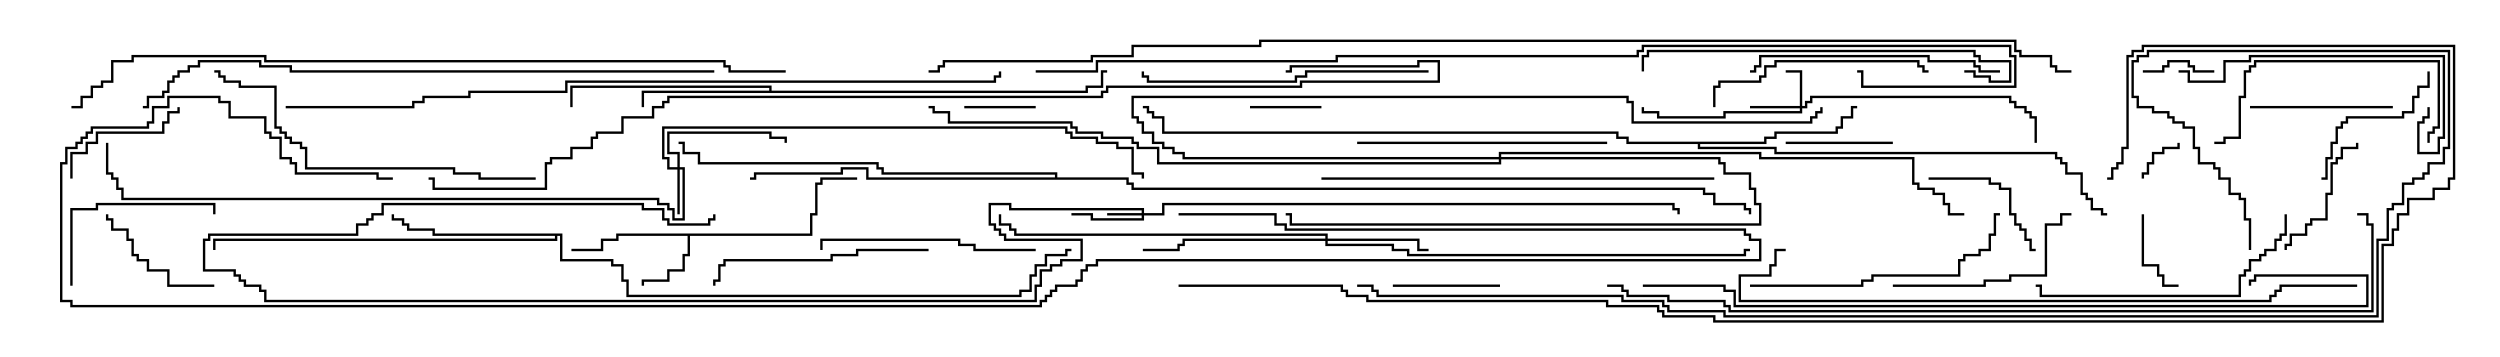 <svg version="1.1" width="105" height="15" xmlns="http://www.w3.org/2000/svg"><path d="M34.021,9.807L34.021,8.95L34.236,8.95L34.236,7.664L34.45,7.664L34.45,7.45L36,7.45L36,7.55L34.55,7.55L34.55,7.764L34.336,7.764L34.336,9.05L34.121,9.05L34.121,9.907L28.979,9.907L28.979,10.764L28.764,10.764L28.764,11.407L28.121,11.407L28.121,11.836L27.05,11.836L27.05,12L26.95,12L26.95,11.736L28.021,11.736L28.021,11.307L28.664,11.307L28.664,10.664L28.879,10.664L28.879,9.907L25.979,9.907L25.979,10.121L25.336,10.121L25.336,10.55L24,10.55L24,10.45L25.236,10.45L25.236,10.021L25.879,10.021L25.879,9.807z" stroke="none"/><path d="M32.307,3.807L32.307,3.693L24.05,3.693L24.05,4.5L23.95,4.5L23.95,3.593L32.407,3.593L32.407,3.807L45.593,3.807L45.593,3.593L46.236,3.593L46.236,2.95L46.5,2.95L46.5,3.05L46.336,3.05L46.336,3.693L45.693,3.693L45.693,3.907L27.05,3.907L27.05,4.5L26.95,4.5L26.95,3.807z" stroke="none"/><path d="M74.093,5.95L74.093,5.736L74.521,5.736L74.521,5.521L77.093,5.521L77.093,5.307L77.307,5.307L77.307,4.879L77.736,4.879L77.736,4.45L78,4.45L78,4.55L77.836,4.55L77.836,4.979L77.407,4.979L77.407,5.407L77.193,5.407L77.193,5.621L74.621,5.621L74.621,5.836L74.193,5.836L74.193,6.05L71.407,6.05L71.407,6.164L74.621,6.164L74.621,6.379L86.407,6.379L86.407,6.593L86.621,6.593L86.621,6.807L86.836,6.807L86.836,7.236L87.479,7.236L87.479,8.093L87.693,8.093L87.693,8.307L87.907,8.307L87.907,8.736L88.336,8.736L88.336,8.95L88.5,8.95L88.5,9.05L88.236,9.05L88.236,8.836L87.807,8.836L87.807,8.407L87.593,8.407L87.593,8.193L87.379,8.193L87.379,7.336L86.736,7.336L86.736,6.907L86.521,6.907L86.521,6.693L86.307,6.693L86.307,6.479L74.521,6.479L74.521,6.264L71.307,6.264L71.307,6.05L68.307,6.05L68.307,5.836L67.879,5.836L67.879,5.621L48.807,5.621L48.807,4.979L48.379,4.979L48.379,4.764L48.164,4.764L48.164,4.55L48,4.55L48,4.45L48.264,4.45L48.264,4.664L48.479,4.664L48.479,4.879L48.907,4.879L48.907,5.521L67.979,5.521L67.979,5.736L68.407,5.736L68.407,5.95z" stroke="none"/><path d="M23.621,9.807L23.621,10.879L25.764,10.879L25.764,11.093L26.193,11.093L26.193,11.736L26.407,11.736L26.407,12.379L42.807,12.379L42.807,12.164L43.236,12.164L43.236,11.521L43.45,11.521L43.45,11.093L43.879,11.093L43.879,10.664L44.736,10.664L44.736,10.45L45,10.45L45,10.55L44.836,10.55L44.836,10.764L43.979,10.764L43.979,11.193L43.55,11.193L43.55,11.621L43.336,11.621L43.336,12.264L42.907,12.264L42.907,12.479L26.307,12.479L26.307,11.836L26.093,11.836L26.093,11.193L25.664,11.193L25.664,10.979L23.521,10.979L23.521,9.907L23.407,9.907L23.407,10.121L9.05,10.121L9.05,10.5L8.95,10.5L8.95,10.021L23.307,10.021L23.307,9.907L18.164,9.907L18.164,9.693L17.093,9.693L17.093,9.479L16.879,9.479L16.879,9.264L16.45,9.264L16.45,9L16.55,9L16.55,9.164L16.979,9.164L16.979,9.379L17.193,9.379L17.193,9.593L18.264,9.593L18.264,9.807z" stroke="none"/><path d="M44.307,7.45L44.307,7.336L37.021,7.336L37.021,7.121L36.807,7.121L36.807,6.907L29.307,6.907L29.307,6.479L28.664,6.479L28.664,6.05L28.5,6.05L28.5,5.95L28.764,5.95L28.764,6.379L29.407,6.379L29.407,6.807L36.907,6.807L36.907,7.021L37.121,7.021L37.121,7.236L44.407,7.236L44.407,7.45L47.407,7.45L47.407,7.664L47.621,7.664L47.621,7.879L71.621,7.879L71.621,8.093L72.05,8.093L72.05,8.521L73.336,8.521L73.336,8.736L73.55,8.736L73.55,9L73.45,9L73.45,8.836L73.236,8.836L73.236,8.621L71.95,8.621L71.95,8.193L71.521,8.193L71.521,7.979L47.521,7.979L47.521,7.764L47.307,7.764L47.307,7.55L36.379,7.55L36.379,7.121L35.407,7.121L35.407,7.336L31.764,7.336L31.764,7.55L31.5,7.55L31.5,7.45L31.664,7.45L31.664,7.236L35.307,7.236L35.307,7.021L36.479,7.021L36.479,7.45z" stroke="none"/><path d="M47.95,8.95L47.95,8.836L42.379,8.836L42.379,8.621L41.621,8.621L41.621,9.379L41.836,9.379L41.836,9.593L42.05,9.593L42.05,9.807L42.264,9.807L42.264,10.021L45.479,10.021L45.479,10.979L44.621,10.979L44.621,11.193L44.193,11.193L44.193,11.407L43.764,11.407L43.764,12.05L43.55,12.05L43.55,12.693L11.093,12.693L11.093,12.264L10.879,12.264L10.879,12.05L10.236,12.05L10.236,11.836L10.021,11.836L10.021,11.621L9.807,11.621L9.807,11.407L8.521,11.407L8.521,10.021L8.736,10.021L8.736,9.807L14.95,9.807L14.95,9.379L15.379,9.379L15.379,9.164L15.593,9.164L15.593,8.95L16.021,8.95L16.021,8.521L27.05,8.521L27.05,8.736L27.907,8.736L27.907,9.164L28.121,9.164L28.121,9.379L29.736,9.379L29.736,9.164L29.95,9.164L29.95,9L30.05,9L30.05,9.264L29.836,9.264L29.836,9.479L28.021,9.479L28.021,9.264L27.807,9.264L27.807,8.836L26.95,8.836L26.95,8.621L16.121,8.621L16.121,9.05L15.693,9.05L15.693,9.264L15.479,9.264L15.479,9.479L15.05,9.479L15.05,9.907L8.836,9.907L8.836,10.121L8.621,10.121L8.621,11.307L9.907,11.307L9.907,11.521L10.121,11.521L10.121,11.736L10.336,11.736L10.336,11.95L10.979,11.95L10.979,12.164L11.193,12.164L11.193,12.593L43.45,12.593L43.45,11.95L43.664,11.95L43.664,11.307L44.093,11.307L44.093,11.093L44.521,11.093L44.521,10.879L45.379,10.879L45.379,10.121L42.164,10.121L42.164,9.907L41.95,9.907L41.95,9.693L41.736,9.693L41.736,9.479L41.521,9.479L41.521,8.521L42.479,8.521L42.479,8.736L48.05,8.736L48.05,8.95L48.807,8.95L48.807,8.521L70.336,8.521L70.336,8.736L70.55,8.736L70.55,9L70.45,9L70.45,8.836L70.236,8.836L70.236,8.621L48.907,8.621L48.907,9.05L48.05,9.05L48.05,9.264L45.807,9.264L45.807,9.05L45,9.05L45,8.95L45.907,8.95L45.907,9.164L47.95,9.164L47.95,9.05L46.5,9.05L46.5,8.95z" stroke="none"/><path d="M75.593,4.45L75.593,3.05L75,3.05L75,2.95L75.693,2.95L75.693,4.45L75.807,4.45L75.807,4.236L76.021,4.236L76.021,4.021L84.479,4.021L84.479,4.236L84.693,4.236L84.693,4.45L85.121,4.45L85.121,4.664L85.336,4.664L85.336,4.879L85.55,4.879L85.55,6L85.45,6L85.45,4.979L85.236,4.979L85.236,4.764L85.021,4.764L85.021,4.55L84.593,4.55L84.593,4.336L84.379,4.336L84.379,4.121L76.121,4.121L76.121,4.336L75.907,4.336L75.907,4.55L75.693,4.55L75.693,4.764L72.479,4.764L72.479,4.979L69.593,4.979L69.593,4.764L68.95,4.764L68.95,4.5L69.05,4.5L69.05,4.664L69.693,4.664L69.693,4.879L72.379,4.879L72.379,4.664L75.593,4.664L75.593,4.55L73.5,4.55L73.5,4.45z" stroke="none"/><path d="M28.45,7.021L28.45,6.479L28.021,6.479L28.021,5.521L32.407,5.521L32.407,5.736L33.05,5.736L33.05,6L32.95,6L32.95,5.836L32.307,5.836L32.307,5.621L28.121,5.621L28.121,6.379L28.55,6.379L28.55,7.021L28.764,7.021L28.764,9.264L28.236,9.264L28.236,8.836L28.021,8.836L28.021,8.621L27.593,8.621L27.593,8.407L5.093,8.407L5.093,7.979L4.879,7.979L4.879,7.55L4.664,7.55L4.664,7.336L4.45,7.336L4.45,6L4.55,6L4.55,7.236L4.764,7.236L4.764,7.45L4.979,7.45L4.979,7.879L5.193,7.879L5.193,8.307L27.693,8.307L27.693,8.521L28.121,8.521L28.121,8.736L28.336,8.736L28.336,9.164L28.664,9.164L28.664,7.121L28.55,7.121L28.55,9L28.45,9L28.45,7.121L28.021,7.121L28.021,6.693L27.807,6.693L27.807,5.307L44.836,5.307L44.836,5.521L45.05,5.521L45.05,5.736L46.121,5.736L46.121,5.95L46.979,5.95L46.979,6.164L47.621,6.164L47.621,7.236L48.05,7.236L48.05,7.5L47.95,7.5L47.95,7.336L47.521,7.336L47.521,6.264L46.879,6.264L46.879,6.05L46.021,6.05L46.021,5.836L44.95,5.836L44.95,5.621L44.736,5.621L44.736,5.407L27.907,5.407L27.907,6.593L28.121,6.593L28.121,7.021z" stroke="none"/><path d="M55.664,10.021L55.664,9.907L42.593,9.907L42.593,9.693L42.379,9.693L42.379,9.479L41.95,9.479L41.95,9L42.05,9L42.05,9.379L42.479,9.379L42.479,9.593L42.693,9.593L42.693,9.807L55.764,9.807L55.764,10.021L59.621,10.021L59.621,10.45L60,10.45L60,10.55L59.521,10.55L59.521,10.121L55.764,10.121L55.764,10.236L58.55,10.236L58.55,10.45L59.193,10.45L59.193,10.664L73.236,10.664L73.236,10.45L73.5,10.45L73.5,10.55L73.336,10.55L73.336,10.764L59.093,10.764L59.093,10.55L58.45,10.55L58.45,10.336L55.664,10.336L55.664,10.121L49.764,10.121L49.764,10.336L49.55,10.336L49.55,10.55L48,10.55L48,10.45L49.45,10.45L49.45,10.236L49.664,10.236L49.664,10.021z" stroke="none"/><path d="M62.95,6.593L62.95,6.379L73.979,6.379L73.979,6.593L80.407,6.593L80.407,7.664L80.621,7.664L80.621,7.879L81.264,7.879L81.264,8.093L81.693,8.093L81.693,8.521L81.907,8.521L81.907,8.95L82.5,8.95L82.5,9.05L81.807,9.05L81.807,8.621L81.593,8.621L81.593,8.193L81.164,8.193L81.164,7.979L80.521,7.979L80.521,7.764L80.307,7.764L80.307,6.693L73.879,6.693L73.879,6.479L63.05,6.479L63.05,6.593L72.264,6.593L72.264,6.807L72.479,6.807L72.479,7.236L73.55,7.236L73.55,7.879L73.764,7.879L73.764,8.521L73.979,8.521L73.979,9.479L54.164,9.479L54.164,9.05L54,9.05L54,8.95L54.264,8.95L54.264,9.379L73.879,9.379L73.879,8.621L73.664,8.621L73.664,7.979L73.45,7.979L73.45,7.336L72.379,7.336L72.379,6.907L72.164,6.907L72.164,6.693L63.05,6.693L63.05,6.907L48.593,6.907L48.593,6.264L47.736,6.264L47.736,6.05L47.521,6.05L47.521,5.836L46.236,5.836L46.236,5.621L45.164,5.621L45.164,5.407L44.95,5.407L44.95,5.193L39.807,5.193L39.807,4.764L39.164,4.764L39.164,4.55L39,4.55L39,4.45L39.264,4.45L39.264,4.664L39.907,4.664L39.907,5.093L45.05,5.093L45.05,5.307L45.264,5.307L45.264,5.521L46.336,5.521L46.336,5.736L47.621,5.736L47.621,5.95L47.836,5.95L47.836,6.164L48.693,6.164L48.693,6.807L62.95,6.807L62.95,6.693L49.664,6.693L49.664,6.479L49.236,6.479L49.236,6.264L48.807,6.264L48.807,6.05L48.379,6.05L48.379,5.621L47.95,5.621L47.95,5.193L47.736,5.193L47.736,4.979L47.521,4.979L47.521,4.021L68.407,4.021L68.407,4.236L68.621,4.236L68.621,5.093L76.021,5.093L76.021,4.879L76.236,4.879L76.236,4.664L76.45,4.664L76.45,4.5L76.55,4.5L76.55,4.764L76.336,4.764L76.336,4.979L76.121,4.979L76.121,5.193L68.521,5.193L68.521,4.336L68.307,4.336L68.307,4.121L47.621,4.121L47.621,4.879L47.836,4.879L47.836,5.093L48.05,5.093L48.05,5.521L48.479,5.521L48.479,5.95L48.907,5.95L48.907,6.164L49.336,6.164L49.336,6.379L49.764,6.379L49.764,6.593z" stroke="none"/><path d="M91.45,6L91.55,6L91.55,6.264L90.907,6.264L90.907,6.479L90.479,6.479L90.479,6.907L90.264,6.907L90.264,7.336L90.05,7.336L90.05,7.5L89.95,7.5L89.95,7.236L90.164,7.236L90.164,6.807L90.379,6.807L90.379,6.379L90.807,6.379L90.807,6.164L91.45,6.164z" stroke="none"/><path d="M93,2.95L93,3.05L92.093,3.05L92.093,2.836L91.879,2.836L91.879,2.621L91.121,2.621L91.121,2.836L90.907,2.836L90.907,3.05L90,3.05L90,2.95L90.807,2.95L90.807,2.736L91.021,2.736L91.021,2.521L91.979,2.521L91.979,2.736L92.193,2.736L92.193,2.95z" stroke="none"/><path d="M40.5,4.55L40.5,4.45L43.5,4.45L43.5,4.55z" stroke="none"/><path d="M52.5,4.55L52.5,4.45L55.5,4.45L55.5,4.55z" stroke="none"/><path d="M89.95,9L90.05,9L90.05,11.093L90.693,11.093L90.693,11.521L90.907,11.521L90.907,11.95L91.5,11.95L91.5,12.05L90.807,12.05L90.807,11.621L90.593,11.621L90.593,11.193L89.95,11.193z" stroke="none"/><path d="M58.5,12.05L58.5,11.95L63,11.95L63,12.05z" stroke="none"/><path d="M75,6.05L75,5.95L79.5,5.95L79.5,6.05z" stroke="none"/><path d="M81,7.55L81,7.45L83.621,7.45L83.621,7.664L84.05,7.664L84.05,7.879L84.479,7.879L84.479,8.95L84.693,8.95L84.693,9.379L84.907,9.379L84.907,9.593L85.121,9.593L85.121,10.021L85.336,10.021L85.336,10.45L85.5,10.45L85.5,10.55L85.236,10.55L85.236,10.121L85.021,10.121L85.021,9.693L84.807,9.693L84.807,9.479L84.593,9.479L84.593,9.05L84.379,9.05L84.379,7.979L83.95,7.979L83.95,7.764L83.521,7.764L83.521,7.55z" stroke="none"/><path d="M9,11.95L9,12.05L7.021,12.05L7.021,11.407L6.164,11.407L6.164,10.979L5.736,10.979L5.736,10.764L5.521,10.764L5.521,10.121L5.307,10.121L5.307,9.693L4.664,9.693L4.664,9.264L4.45,9.264L4.45,9L4.55,9L4.55,9.164L4.764,9.164L4.764,9.593L5.407,9.593L5.407,10.021L5.621,10.021L5.621,10.664L5.836,10.664L5.836,10.879L6.264,10.879L6.264,11.307L7.121,11.307L7.121,11.95z" stroke="none"/><path d="M3.05,7.5L2.95,7.5L2.95,6.379L3.593,6.379L3.593,5.95L4.021,5.95L4.021,5.521L6.807,5.521L6.807,5.093L7.021,5.093L7.021,4.664L7.45,4.664L7.45,4.5L7.55,4.5L7.55,4.764L7.121,4.764L7.121,5.193L6.907,5.193L6.907,5.621L4.121,5.621L4.121,6.05L3.693,6.05L3.693,6.479L3.05,6.479z" stroke="none"/><path d="M96.05,10.5L95.95,10.5L95.95,10.236L96.164,10.236L96.164,9.807L96.807,9.807L96.807,9.379L97.021,9.379L97.021,9.164L97.664,9.164L97.664,8.093L97.879,8.093L97.879,6.807L98.093,6.807L98.093,6.593L98.307,6.593L98.307,6.164L98.95,6.164L98.95,6L99.05,6L99.05,6.264L98.407,6.264L98.407,6.693L98.193,6.693L98.193,6.907L97.979,6.907L97.979,8.193L97.764,8.193L97.764,9.264L97.121,9.264L97.121,9.479L96.907,9.479L96.907,9.907L96.264,9.907L96.264,10.336L96.05,10.336z" stroke="none"/><path d="M94.5,4.55L94.5,4.45L100.5,4.45L100.5,4.55z" stroke="none"/><path d="M101.95,3L102.05,3L102.05,3.693L101.621,3.693L101.621,4.121L101.407,4.121L101.407,4.764L100.979,4.764L100.979,4.979L98.621,4.979L98.621,5.193L98.407,5.193L98.407,5.407L98.193,5.407L98.193,6.05L97.979,6.05L97.979,6.693L97.764,6.693L97.764,7.55L97.5,7.55L97.5,7.45L97.664,7.45L97.664,6.593L97.879,6.593L97.879,5.95L98.093,5.95L98.093,5.307L98.307,5.307L98.307,5.093L98.521,5.093L98.521,4.879L100.879,4.879L100.879,4.664L101.307,4.664L101.307,4.021L101.521,4.021L101.521,3.593L101.95,3.593z" stroke="none"/><path d="M3.05,12L2.95,12L2.95,8.736L4.021,8.736L4.021,8.521L9.05,8.521L9.05,9L8.95,9L8.95,8.621L4.121,8.621L4.121,8.836L3.05,8.836z" stroke="none"/><path d="M79.5,12.05L79.5,11.95L83.307,11.95L83.307,11.736L84.379,11.736L84.379,11.521L85.879,11.521L85.879,9.379L86.521,9.379L86.521,8.95L87,8.95L87,9.05L86.621,9.05L86.621,9.479L85.979,9.479L85.979,11.621L84.479,11.621L84.479,11.836L83.407,11.836L83.407,12.05z" stroke="none"/><path d="M102.05,6L101.95,6L101.95,5.521L102.164,5.521L102.164,5.307L102.379,5.307L102.379,2.621L94.764,2.621L94.764,2.836L94.55,2.836L94.55,3.05L94.336,3.05L94.336,4.121L94.121,4.121L94.121,5.836L93.479,5.836L93.479,6.05L93,6.05L93,5.95L93.379,5.95L93.379,5.736L94.021,5.736L94.021,4.021L94.236,4.021L94.236,2.95L94.45,2.95L94.45,2.736L94.664,2.736L94.664,2.521L102.479,2.521L102.479,5.407L102.264,5.407L102.264,5.621L102.05,5.621z" stroke="none"/><path d="M43.5,10.45L43.5,10.55L40.879,10.55L40.879,10.336L40.236,10.336L40.236,10.121L34.55,10.121L34.55,10.5L34.45,10.5L34.45,10.021L40.336,10.021L40.336,10.236L40.979,10.236L40.979,10.45z" stroke="none"/><path d="M39,10.45L39,10.55L36.05,10.55L36.05,10.764L34.979,10.764L34.979,10.979L30.479,10.979L30.479,11.193L30.264,11.193L30.264,11.836L30.05,11.836L30.05,12L29.95,12L29.95,11.736L30.164,11.736L30.164,11.093L30.379,11.093L30.379,10.879L34.879,10.879L34.879,10.664L35.95,10.664L35.95,10.45z" stroke="none"/><path d="M72.05,4.5L71.95,4.5L71.95,3.593L72.164,3.593L72.164,3.379L73.879,3.379L73.879,3.164L74.093,3.164L74.093,2.736L74.521,2.736L74.521,2.521L80.621,2.521L80.621,2.736L80.836,2.736L80.836,2.95L81,2.95L81,3.05L80.736,3.05L80.736,2.836L80.521,2.836L80.521,2.621L74.621,2.621L74.621,2.836L74.193,2.836L74.193,3.264L73.979,3.264L73.979,3.479L72.264,3.479L72.264,3.693L72.05,3.693z" stroke="none"/><path d="M67.5,5.95L67.5,6.05L57,6.05L57,5.95z" stroke="none"/><path d="M84,2.95L84,3.05L83.093,3.05L83.093,2.836L82.879,2.836L82.879,2.621L80.95,2.621L80.95,2.407L73.979,2.407L73.979,2.836L73.764,2.836L73.764,3.05L73.5,3.05L73.5,2.95L73.664,2.95L73.664,2.736L73.879,2.736L73.879,2.307L81.05,2.307L81.05,2.521L82.979,2.521L82.979,2.736L83.193,2.736L83.193,2.95z" stroke="none"/><path d="M101.95,4.5L102.05,4.5L102.05,4.979L101.836,4.979L101.836,5.193L101.621,5.193L101.621,6.379L102.379,6.379L102.379,5.736L102.593,5.736L102.593,2.407L94.55,2.407L94.55,2.621L93.479,2.621L93.479,3.479L91.879,3.479L91.879,3.05L91.5,3.05L91.5,2.95L91.979,2.95L91.979,3.379L93.379,3.379L93.379,2.521L94.45,2.521L94.45,2.307L102.693,2.307L102.693,5.836L102.479,5.836L102.479,6.479L101.521,6.479L101.521,5.093L101.736,5.093L101.736,4.879L101.95,4.879z" stroke="none"/><path d="M73.5,12.05L73.5,11.95L78.164,11.95L78.164,11.736L78.593,11.736L78.593,11.521L82.236,11.521L82.236,10.879L82.45,10.879L82.45,10.664L83.093,10.664L83.093,10.45L83.521,10.45L83.521,9.807L83.736,9.807L83.736,8.95L84,8.95L84,9.05L83.836,9.05L83.836,9.907L83.621,9.907L83.621,10.55L83.193,10.55L83.193,10.764L82.55,10.764L82.55,10.979L82.336,10.979L82.336,11.621L78.693,11.621L78.693,11.836L78.264,11.836L78.264,12.05z" stroke="none"/><path d="M95.95,9L96.05,9L96.05,9.907L95.836,9.907L95.836,10.121L95.621,10.121L95.621,10.55L95.193,10.55L95.193,10.764L94.979,10.764L94.979,10.979L94.55,10.979L94.55,11.407L94.336,11.407L94.336,11.621L94.121,11.621L94.121,12.479L85.664,12.479L85.664,12.05L85.5,12.05L85.5,11.95L85.764,11.95L85.764,12.379L94.021,12.379L94.021,11.521L94.236,11.521L94.236,11.307L94.45,11.307L94.45,10.879L94.879,10.879L94.879,10.664L95.093,10.664L95.093,10.45L95.521,10.45L95.521,10.021L95.736,10.021L95.736,9.807L95.95,9.807z" stroke="none"/><path d="M60,2.95L60,3.05L54.907,3.05L54.907,3.264L54.479,3.264L54.479,3.479L48.164,3.479L48.164,3.264L47.95,3.264L47.95,3L48.05,3L48.05,3.164L48.264,3.164L48.264,3.379L54.379,3.379L54.379,3.164L54.807,3.164L54.807,2.95z" stroke="none"/><path d="M82.5,3.05L82.5,2.95L82.979,2.95L82.979,3.164L83.621,3.164L83.621,3.379L84.379,3.379L84.379,2.621L83.093,2.621L83.093,2.407L82.879,2.407L82.879,2.193L69.264,2.193L69.264,2.407L69.05,2.407L69.05,3L68.95,3L68.95,2.307L69.164,2.307L69.164,2.093L82.979,2.093L82.979,2.307L83.193,2.307L83.193,2.521L84.479,2.521L84.479,3.479L83.521,3.479L83.521,3.264L82.879,3.264L82.879,3.05z" stroke="none"/><path d="M22.5,7.45L22.5,7.55L20.093,7.55L20.093,7.336L19.021,7.336L19.021,7.121L12.807,7.121L12.807,6.264L12.593,6.264L12.593,6.05L12.164,6.05L12.164,5.836L11.95,5.836L11.95,5.621L11.736,5.621L11.736,5.407L11.521,5.407L11.521,3.693L10.021,3.693L10.021,3.479L9.379,3.479L9.379,3.264L9.164,3.264L9.164,3.05L9,3.05L9,2.95L9.264,2.95L9.264,3.164L9.479,3.164L9.479,3.379L10.121,3.379L10.121,3.593L11.621,3.593L11.621,5.307L11.836,5.307L11.836,5.521L12.05,5.521L12.05,5.736L12.264,5.736L12.264,5.95L12.693,5.95L12.693,6.164L12.907,6.164L12.907,7.021L19.121,7.021L19.121,7.236L20.193,7.236L20.193,7.45z" stroke="none"/><path d="M55.5,7.55L55.5,7.45L72,7.45L72,7.55z" stroke="none"/><path d="M99,11.95L99,12.05L95.836,12.05L95.836,12.264L95.621,12.264L95.621,12.479L95.407,12.479L95.407,12.693L73.021,12.693L73.021,11.521L74.307,11.521L74.307,11.093L74.521,11.093L74.521,10.45L75,10.45L75,10.55L74.621,10.55L74.621,11.193L74.407,11.193L74.407,11.621L73.121,11.621L73.121,12.593L95.307,12.593L95.307,12.379L95.521,12.379L95.521,12.164L95.736,12.164L95.736,11.95z" stroke="none"/><path d="M30,2.95L30,3.05L12.164,3.05L12.164,2.836L10.879,2.836L10.879,2.621L8.407,2.621L8.407,2.836L7.979,2.836L7.979,3.05L7.55,3.05L7.55,3.264L7.336,3.264L7.336,3.479L7.121,3.479L7.121,3.907L6.907,3.907L6.907,4.121L6.264,4.121L6.264,4.55L6,4.55L6,4.45L6.164,4.45L6.164,4.021L6.807,4.021L6.807,3.807L7.021,3.807L7.021,3.379L7.236,3.379L7.236,3.164L7.45,3.164L7.45,2.95L7.879,2.95L7.879,2.736L8.307,2.736L8.307,2.521L10.979,2.521L10.979,2.736L12.264,2.736L12.264,2.95z" stroke="none"/><path d="M69,12.05L69,11.95L72.479,11.95L72.479,12.164L72.907,12.164L72.907,12.807L99.379,12.807L99.379,11.621L94.764,11.621L94.764,11.836L94.55,11.836L94.55,12L94.45,12L94.45,11.736L94.664,11.736L94.664,11.521L99.479,11.521L99.479,12.907L72.807,12.907L72.807,12.264L72.379,12.264L72.379,12.05z" stroke="none"/><path d="M12,4.55L12,4.45L17.307,4.45L17.307,4.236L17.736,4.236L17.736,4.021L19.664,4.021L19.664,3.807L23.736,3.807L23.736,3.379L41.736,3.379L41.736,3.164L41.95,3.164L41.95,3L42.05,3L42.05,3.264L41.836,3.264L41.836,3.479L23.836,3.479L23.836,3.907L19.764,3.907L19.764,4.121L17.836,4.121L17.836,4.336L17.407,4.336L17.407,4.55z" stroke="none"/><path d="M33,2.95L33,3.05L30.593,3.05L30.593,2.836L30.379,2.836L30.379,2.621L11.093,2.621L11.093,2.407L5.621,2.407L5.621,2.621L4.764,2.621L4.764,3.479L4.336,3.479L4.336,3.693L3.907,3.693L3.907,4.121L3.479,4.121L3.479,4.55L3,4.55L3,4.45L3.379,4.45L3.379,4.021L3.807,4.021L3.807,3.593L4.236,3.593L4.236,3.379L4.664,3.379L4.664,2.521L5.521,2.521L5.521,2.307L11.193,2.307L11.193,2.521L30.479,2.521L30.479,2.736L30.693,2.736L30.693,2.95z" stroke="none"/><path d="M67.5,12.05L67.5,11.95L68.193,11.95L68.193,12.164L68.407,12.164L68.407,12.379L70.121,12.379L70.121,12.593L72.479,12.593L72.479,12.807L72.693,12.807L72.693,13.021L99.593,13.021L99.593,9.479L99.379,9.479L99.379,9.05L99,9.05L99,8.95L99.479,8.95L99.479,9.379L99.693,9.379L99.693,13.121L72.593,13.121L72.593,12.907L72.379,12.907L72.379,12.693L70.021,12.693L70.021,12.479L68.307,12.479L68.307,12.264L68.093,12.264L68.093,12.05z" stroke="none"/><path d="M49.5,9.05L49.5,8.95L53.621,8.95L53.621,9.379L54.05,9.379L54.05,9.593L73.336,9.593L73.336,9.807L73.55,9.807L73.55,10.021L73.979,10.021L73.979,10.979L46.121,10.979L46.121,11.193L45.693,11.193L45.693,11.407L45.479,11.407L45.479,11.836L45.264,11.836L45.264,12.05L44.407,12.05L44.407,12.264L44.193,12.264L44.193,12.479L43.979,12.479L43.979,12.693L43.764,12.693L43.764,12.907L2.95,12.907L2.95,12.693L2.521,12.693L2.521,6.807L2.736,6.807L2.736,6.164L3.164,6.164L3.164,5.95L3.379,5.95L3.379,5.736L3.593,5.736L3.593,5.521L3.807,5.521L3.807,5.307L6.164,5.307L6.164,5.093L6.379,5.093L6.379,4.45L7.021,4.45L7.021,4.021L9.264,4.021L9.264,4.236L9.693,4.236L9.693,4.879L11.193,4.879L11.193,5.521L11.407,5.521L11.407,5.736L11.836,5.736L11.836,6.593L12.264,6.593L12.264,6.807L12.479,6.807L12.479,7.236L15.907,7.236L15.907,7.45L16.5,7.45L16.5,7.55L15.807,7.55L15.807,7.336L12.379,7.336L12.379,6.907L12.164,6.907L12.164,6.693L11.736,6.693L11.736,5.836L11.307,5.836L11.307,5.621L11.093,5.621L11.093,4.979L9.593,4.979L9.593,4.336L9.164,4.336L9.164,4.121L7.121,4.121L7.121,4.55L6.479,4.55L6.479,5.193L6.264,5.193L6.264,5.407L3.907,5.407L3.907,5.621L3.693,5.621L3.693,5.836L3.479,5.836L3.479,6.05L3.264,6.05L3.264,6.264L2.836,6.264L2.836,6.907L2.621,6.907L2.621,12.593L3.05,12.593L3.05,12.807L43.664,12.807L43.664,12.593L43.879,12.593L43.879,12.379L44.093,12.379L44.093,12.164L44.307,12.164L44.307,11.95L45.164,11.95L45.164,11.736L45.379,11.736L45.379,11.307L45.593,11.307L45.593,11.093L46.021,11.093L46.021,10.879L73.879,10.879L73.879,10.121L73.45,10.121L73.45,9.907L73.236,9.907L73.236,9.693L53.95,9.693L53.95,9.479L53.521,9.479L53.521,9.05z" stroke="none"/><path d="M43.5,3.05L43.5,2.95L46.021,2.95L46.021,2.521L56.093,2.521L56.093,2.307L68.736,2.307L68.736,2.093L68.95,2.093L68.95,1.879L84.479,1.879L84.479,2.307L84.693,2.307L84.693,3.693L78.164,3.693L78.164,3.05L78,3.05L78,2.95L78.264,2.95L78.264,3.593L84.593,3.593L84.593,2.407L84.379,2.407L84.379,1.979L69.05,1.979L69.05,2.193L68.836,2.193L68.836,2.407L56.193,2.407L56.193,2.621L46.121,2.621L46.121,3.05z" stroke="none"/><path d="M54,3.05L54,2.95L54.164,2.95L54.164,2.736L59.521,2.736L59.521,2.521L60.479,2.521L60.479,3.479L54.693,3.479L54.693,3.693L46.55,3.693L46.55,3.907L46.336,3.907L46.336,4.121L28.121,4.121L28.121,4.336L27.907,4.336L27.907,4.55L27.479,4.55L27.479,4.979L26.193,4.979L26.193,5.621L25.121,5.621L25.121,5.836L24.907,5.836L24.907,6.264L24.05,6.264L24.05,6.693L23.193,6.693L23.193,6.907L22.979,6.907L22.979,7.979L18.164,7.979L18.164,7.55L18,7.55L18,7.45L18.264,7.45L18.264,7.879L22.879,7.879L22.879,6.807L23.093,6.807L23.093,6.593L23.95,6.593L23.95,6.164L24.807,6.164L24.807,5.736L25.021,5.736L25.021,5.521L26.093,5.521L26.093,4.879L27.379,4.879L27.379,4.45L27.807,4.45L27.807,4.236L28.021,4.236L28.021,4.021L46.236,4.021L46.236,3.807L46.45,3.807L46.45,3.593L54.593,3.593L54.593,3.379L60.379,3.379L60.379,2.621L59.621,2.621L59.621,2.836L54.264,2.836L54.264,3.05z" stroke="none"/><path d="M57,12.05L57,11.95L57.693,11.95L57.693,12.164L57.907,12.164L57.907,12.379L68.193,12.379L68.193,12.593L69.907,12.593L69.907,12.807L70.121,12.807L70.121,13.021L72.479,13.021L72.479,13.236L99.807,13.236L99.807,10.021L100.236,10.021L100.236,8.736L100.45,8.736L100.45,8.521L100.879,8.521L100.879,7.664L101.307,7.664L101.307,7.45L101.736,7.45L101.736,7.236L101.95,7.236L101.95,6.807L102.593,6.807L102.593,6.164L102.807,6.164L102.807,2.193L90.264,2.193L90.264,2.407L89.836,2.407L89.836,2.621L89.621,2.621L89.621,4.021L89.836,4.021L89.836,4.45L90.479,4.45L90.479,4.664L91.121,4.664L91.121,4.879L91.336,4.879L91.336,5.093L91.764,5.093L91.764,5.307L92.193,5.307L92.193,6.164L92.407,6.164L92.407,6.807L93.05,6.807L93.05,7.021L93.264,7.021L93.264,7.45L93.693,7.45L93.693,8.093L94.121,8.093L94.121,8.307L94.336,8.307L94.336,9.164L94.55,9.164L94.55,10.5L94.45,10.5L94.45,9.264L94.236,9.264L94.236,8.407L94.021,8.407L94.021,8.193L93.593,8.193L93.593,7.55L93.164,7.55L93.164,7.121L92.95,7.121L92.95,6.907L92.307,6.907L92.307,6.264L92.093,6.264L92.093,5.407L91.664,5.407L91.664,5.193L91.236,5.193L91.236,4.979L91.021,4.979L91.021,4.764L90.379,4.764L90.379,4.55L89.736,4.55L89.736,4.121L89.521,4.121L89.521,2.521L89.736,2.521L89.736,2.307L90.164,2.307L90.164,2.093L102.907,2.093L102.907,6.264L102.693,6.264L102.693,6.907L102.05,6.907L102.05,7.336L101.836,7.336L101.836,7.55L101.407,7.55L101.407,7.764L100.979,7.764L100.979,8.621L100.55,8.621L100.55,8.836L100.336,8.836L100.336,10.121L99.907,10.121L99.907,13.336L72.379,13.336L72.379,13.121L70.021,13.121L70.021,12.907L69.807,12.907L69.807,12.693L68.093,12.693L68.093,12.479L57.807,12.479L57.807,12.264L57.593,12.264L57.593,12.05z" stroke="none"/><path d="M49.5,12.05L49.5,11.95L56.407,11.95L56.407,12.164L56.621,12.164L56.621,12.379L57.479,12.379L57.479,12.593L67.55,12.593L67.55,12.807L69.693,12.807L69.693,13.021L69.907,13.021L69.907,13.236L72.05,13.236L72.05,13.45L100.021,13.45L100.021,10.236L100.45,10.236L100.45,9.593L100.664,9.593L100.664,8.95L101.093,8.95L101.093,8.307L102.164,8.307L102.164,7.879L102.807,7.879L102.807,7.45L103.021,7.45L103.021,1.979L90.05,1.979L90.05,2.193L89.621,2.193L89.621,2.407L89.407,2.407L89.407,6.264L89.193,6.264L89.193,6.907L88.979,6.907L88.979,7.121L88.764,7.121L88.764,7.55L88.5,7.55L88.5,7.45L88.664,7.45L88.664,7.021L88.879,7.021L88.879,6.807L89.093,6.807L89.093,6.164L89.307,6.164L89.307,2.307L89.521,2.307L89.521,2.093L89.95,2.093L89.95,1.879L103.121,1.879L103.121,7.55L102.907,7.55L102.907,7.979L102.264,7.979L102.264,8.407L101.193,8.407L101.193,9.05L100.764,9.05L100.764,9.693L100.55,9.693L100.55,10.336L100.121,10.336L100.121,13.55L71.95,13.55L71.95,13.336L69.807,13.336L69.807,13.121L69.593,13.121L69.593,12.907L67.45,12.907L67.45,12.693L57.379,12.693L57.379,12.479L56.521,12.479L56.521,12.264L56.307,12.264L56.307,12.05z" stroke="none"/><path d="M87,2.95L87,3.05L86.307,3.05L86.307,2.836L86.093,2.836L86.093,2.407L84.807,2.407L84.807,2.193L84.593,2.193L84.593,1.764L52.979,1.764L52.979,1.979L47.621,1.979L47.621,2.407L45.907,2.407L45.907,2.621L39.693,2.621L39.693,2.836L39.479,2.836L39.479,3.05L39,3.05L39,2.95L39.379,2.95L39.379,2.736L39.593,2.736L39.593,2.521L45.807,2.521L45.807,2.307L47.521,2.307L47.521,1.879L52.879,1.879L52.879,1.664L84.693,1.664L84.693,2.093L84.907,2.093L84.907,2.307L86.193,2.307L86.193,2.736L86.407,2.736L86.407,2.95z" stroke="none"/></svg>